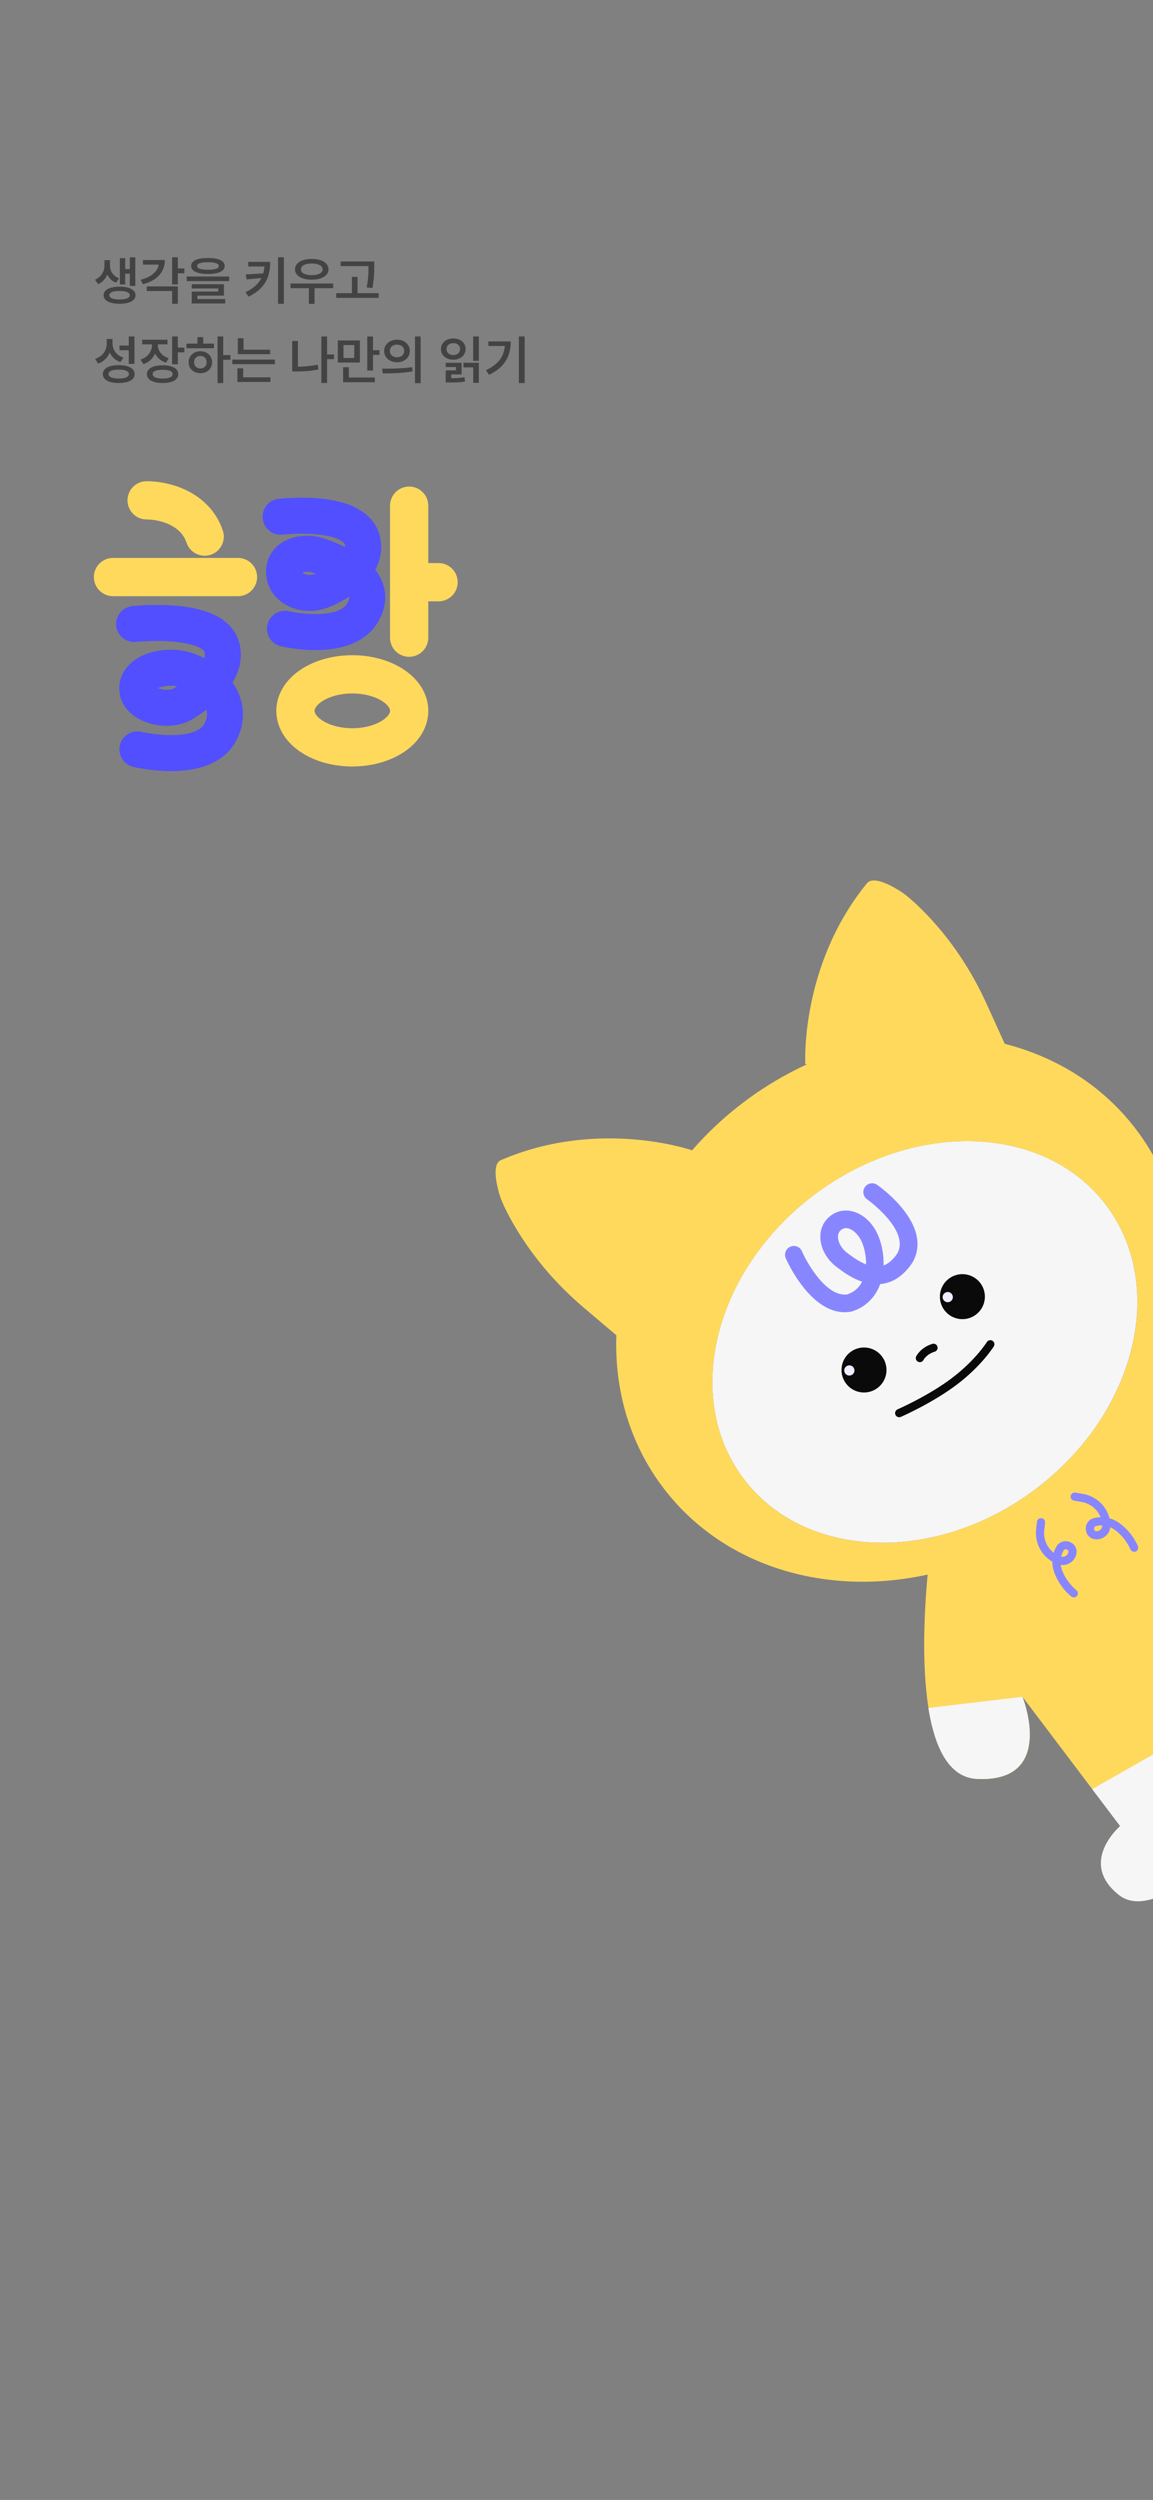 <svg width="393" height="852" viewBox="0 0 393 852" fill="none" xmlns="http://www.w3.org/2000/svg">
<rect x="0" y="0" width="393" height="852" fill="#808080" stroke="none"/>
<g clip-path="url(#clip0_1972_10289)">
<g clip-path="url(#clip1_1972_10289)">
<path d="M353.076 507.418C387.181 481.646 397.889 438.336 376.992 410.683C356.095 383.03 311.508 381.506 277.402 407.278C243.297 433.051 232.589 476.361 253.486 504.014C274.383 531.666 318.971 533.191 353.076 507.418Z" fill="#F6F6F6"/>
<path d="M440.086 488.671L427.679 518.447L451.457 549.913L416.003 584.746L415.992 584.755C415.592 584.41 415.217 584.099 414.87 583.802C415.061 584.217 415.258 584.662 415.48 585.141L415.469 585.15L372.28 609.746L348.501 578.28L316.469 582.086C314.071 566.977 315.114 548.254 316.182 536.644C316.799 529.989 317.431 525.667 317.431 525.667L320.579 523.287C331.74 520.429 342.898 515.162 353.101 507.452C353.969 506.796 354.828 506.129 355.66 505.448C364.671 498.149 371.914 489.599 377.225 480.481L385.548 474.192C385.548 474.192 388.618 474.599 393.516 475.46C404.585 477.409 424.954 481.647 440.086 488.671Z" fill="#FFD95C"/>
<path d="M333.044 606.287C330.67 606.175 328.598 605.469 326.783 604.271C324.759 602.933 323.059 600.984 321.633 598.566C321.327 598.045 321.035 597.497 320.754 596.94C320.729 596.906 320.715 596.865 320.692 596.812C320.344 596.096 320.018 595.364 319.697 594.592C319.503 594.127 319.331 593.645 319.159 593.163C319.043 592.849 318.931 592.514 318.826 592.191C318.663 591.72 318.502 591.23 318.372 590.734C318.253 590.369 318.154 590.007 318.056 589.644C317.934 589.229 317.824 588.806 317.722 588.393C317.589 587.917 317.476 587.443 317.385 586.952C317.28 586.49 317.175 586.027 317.081 585.556C316.976 585.094 316.894 584.614 316.8 584.143C316.706 583.672 316.624 583.193 316.552 582.705C316.512 582.49 316.481 582.287 316.461 582.075L348.493 578.268L348.51 578.291C348.51 578.291 348.543 578.405 348.591 578.491C348.611 578.564 348.65 578.639 348.676 578.742C348.704 578.825 348.738 578.94 348.783 579.045C348.825 579.171 348.884 579.318 348.932 579.474C350.779 584.949 356.885 607.394 333.044 606.287Z" fill="#FFD95C"/>
<path d="M415.461 585.139C415.511 585.205 415.531 585.278 415.57 585.353C416.543 587.519 417.781 590.29 419.075 593.298C419.322 593.88 419.578 594.473 419.834 595.066C420.369 596.306 420.906 597.595 421.427 598.862C421.671 599.464 421.925 600.077 422.172 600.659C422.392 601.227 422.623 601.787 422.837 602.324C422.997 602.745 423.152 603.135 423.304 603.544C424.602 606.881 425.673 609.918 426.2 612.072C428.334 620.633 395.638 656.965 381.47 645.873C367.291 634.789 381.806 622.352 381.806 622.352L372.271 609.735L415.461 585.139Z" fill="#FFD95C"/>
<path d="M348.493 578.269L348.51 578.291C348.51 578.291 348.544 578.405 348.591 578.491C348.611 578.564 348.639 578.648 348.676 578.742C348.704 578.826 348.738 578.94 348.783 579.046C348.825 579.171 348.873 579.327 348.932 579.475C350.782 584.999 356.83 607.367 333.027 606.265C330.664 606.145 328.589 605.458 326.783 604.271C324.759 602.934 323.059 600.985 321.633 598.566C321.327 598.046 321.035 597.497 320.754 596.94C320.729 596.907 320.715 596.865 320.692 596.812C320.344 596.097 320.018 595.364 319.697 594.593C319.503 594.128 319.331 593.646 319.159 593.164C319.044 592.849 318.931 592.515 318.826 592.192C318.663 591.721 318.502 591.23 318.372 590.734C318.254 590.369 318.155 590.007 318.056 589.645C317.934 589.23 317.824 588.806 317.722 588.394C317.589 587.917 317.476 587.443 317.385 586.953C317.28 586.49 317.175 586.028 317.081 585.557C316.976 585.094 316.894 584.614 316.8 584.143C316.706 583.672 316.624 583.193 316.552 582.705C316.501 582.499 316.481 582.287 316.441 582.072L316.452 582.064L348.493 578.269Z" fill="#F6F6F6"/>
<path d="M415.472 585.13C415.511 585.205 415.531 585.278 415.57 585.353C416.543 587.519 417.781 590.29 419.075 593.298C419.333 593.872 419.589 594.465 419.834 595.066C420.369 596.306 420.906 597.595 421.427 598.862C421.671 599.464 421.916 600.066 422.172 600.659C422.392 601.227 422.623 601.787 422.837 602.324C422.989 602.734 423.152 603.135 423.304 603.544C424.602 606.881 425.673 609.918 426.2 612.072C428.334 620.633 395.638 656.965 381.47 645.873C367.291 634.789 381.806 622.352 381.806 622.352L372.271 609.735L415.461 585.139L415.472 585.13Z" fill="#F6F6F6"/>
<path d="M253.49 375.634C208.938 409.3 196.625 468.093 225.986 506.947C246.41 533.974 281.631 544.242 316.173 536.633C331.291 533.32 346.267 526.583 359.819 516.342C374.84 504.991 386.186 490.788 393.508 475.449C407.939 445.297 406.787 410.787 387.323 385.029C357.961 346.175 298.041 341.968 253.49 375.634ZM377.217 480.47C371.906 489.588 364.662 498.138 355.651 505.437C354.82 506.118 353.96 506.785 353.093 507.44C342.889 515.151 331.732 520.418 320.571 523.276C294.412 529.951 268.142 523.407 253.503 504.036C232.6 476.375 243.316 433.072 277.419 407.301C311.522 381.53 356.106 383.044 377.009 410.705C391.647 430.077 390.78 457.128 377.217 480.47Z" fill="#FFD95C"/>
<path d="M343.278 357.532L336.274 342.11C330.923 330.334 323.646 319.454 314.489 310.274C311.493 307.259 308.622 304.779 306.372 303.42C301.821 300.636 297.246 298.884 295.516 301.013C272.537 329.198 274.499 362.746 274.499 362.746L343.258 357.529L343.278 357.532Z" fill="#FFD95C"/>
<path d="M212.028 456.715L199.104 445.766C189.236 437.404 180.757 427.432 174.426 416.117C172.343 412.412 170.741 408.973 170.048 406.437C168.669 401.326 168.21 396.463 170.719 395.389C204.108 380.978 235.845 392.026 235.845 392.026L212.053 456.748L212.028 456.715Z" fill="#FFD95C"/>
<path d="M332.655 448.033C336.036 445.478 336.705 440.67 334.15 437.289C331.595 433.908 326.787 433.239 323.406 435.794C320.025 438.349 319.356 443.157 321.911 446.538C324.466 449.919 329.274 450.588 332.655 448.033Z" fill="#0B0A0A"/>
<path d="M324.088 443.459C324.859 442.876 325.01 441.793 324.427 441.021C323.844 440.25 322.761 440.099 321.99 440.682C321.218 441.265 321.067 442.348 321.65 443.12C322.233 443.891 323.317 444.042 324.088 443.459Z" fill="#EEEEFF"/>
<path d="M299.118 473.026C302.499 470.471 303.168 465.663 300.613 462.282C298.058 458.901 293.25 458.232 289.869 460.787C286.488 463.342 285.819 468.15 288.374 471.531C290.929 474.912 295.737 475.581 299.118 473.026Z" fill="#0B0A0A"/>
<path d="M290.551 468.452C291.322 467.869 291.473 466.786 290.89 466.014C290.307 465.243 289.224 465.092 288.452 465.675C287.681 466.258 287.53 467.341 288.113 468.113C288.696 468.884 289.78 469.035 290.551 468.452Z" fill="#EEEEFF"/>
<path d="M326.128 471.896C317.838 478.16 307.479 482.703 307.044 482.891C306.334 483.201 305.513 482.877 305.204 482.167C304.894 481.457 305.226 480.647 305.928 480.326C306.034 480.281 316.435 475.725 324.446 469.671C332.457 463.617 336.332 457.456 336.371 457.391C336.781 456.732 337.634 456.542 338.294 456.952C338.953 457.362 339.143 458.215 338.733 458.875C338.566 459.141 334.484 465.582 326.117 471.905L326.128 471.896Z" fill="#0B0A0A"/>
<path d="M319.03 460.445C318.896 460.545 318.757 460.616 318.59 460.672C315.834 461.513 314.815 463.402 314.773 463.486C314.419 464.174 313.586 464.436 312.907 464.093C312.227 463.749 311.954 462.925 312.289 462.235C312.355 462.114 313.837 459.194 317.796 458.003C318.535 457.777 319.312 458.204 319.529 458.931C319.699 459.502 319.486 460.1 319.03 460.445Z" fill="#0B0A0A"/>
<path d="M295.032 444.579C293.686 445.597 292.151 446.389 290.432 446.936L290.031 447.03C276.935 449.339 268.201 429.684 267.83 428.846C267.166 427.32 267.859 425.554 269.386 424.89C270.912 424.227 272.677 424.92 273.341 426.447C275.29 430.9 281.849 442.147 288.799 441.143C291.131 440.342 292.791 438.931 293.852 436.818C290.068 435.535 286.915 433.145 285.053 431.72C281.738 429.208 279.649 425.333 279.608 421.623C279.569 418.751 280.759 416.208 282.932 414.479C285.073 412.756 287.774 412.166 290.471 412.82C294.055 413.677 297.293 416.597 299.115 420.604C300.42 423.464 301.284 427.338 301.173 431.285C302.883 430.657 304.427 429.299 305.891 427.143C310.181 419.217 295.694 408.838 295.549 408.738C294.187 407.792 293.86 405.924 294.806 404.562C295.752 403.2 297.611 402.862 298.973 403.808C299.773 404.357 318.271 417.386 311.074 430.184L310.946 430.385C308.197 434.473 304.856 436.876 300.984 437.512C300.658 437.566 300.334 437.601 300.011 437.635C299.87 438.004 299.729 438.373 299.568 438.739C298.511 441.111 296.973 443.077 295.004 444.565L295.032 444.579ZM286.756 419.123C286.756 419.123 286.711 419.157 286.689 419.174C285.96 419.76 285.615 420.528 285.629 421.565C285.647 423.44 286.857 425.55 288.703 426.952C290.135 428.037 292.538 429.875 295.192 430.911C295.24 428.06 294.624 425.187 293.671 423.093C292.633 420.818 290.845 419.075 289.092 418.652C288.215 418.44 287.457 418.594 286.767 419.115L286.756 419.123Z" fill="#8886FF"/>
<path d="M366.854 544.134C366.365 544.504 365.676 544.517 365.172 544.128C365.001 543.995 360.842 540.758 359.146 535.275C358.835 534.286 358.681 533.249 358.694 532.225C354.929 530.088 352.674 525.762 353.165 521.23L353.446 518.641C353.532 517.876 354.216 517.324 354.981 517.411C355.745 517.497 356.297 518.181 356.211 518.946L355.93 521.535C355.598 524.566 356.906 527.476 359.155 529.203C359.375 528.477 359.682 527.772 360.062 527.118C361.01 525.458 362.932 524.81 364.72 525.556C366.452 526.275 367.323 528.029 366.833 529.833L366.764 530.042C366.061 532.304 363.82 533.665 361.538 533.328C361.592 533.723 361.68 534.094 361.796 534.479C363.215 539.087 366.824 541.919 366.86 541.944C367.462 542.416 367.579 543.289 367.115 543.901C367.032 543.999 366.949 544.097 366.849 544.173L366.854 544.134ZM361.695 530.482C362.717 530.793 363.791 530.226 364.114 529.196L364.152 529.062C364.315 528.467 363.912 528.212 363.658 528.107C363.479 528.032 362.859 527.836 362.491 528.482C362.133 529.119 361.871 529.79 361.695 530.482Z" fill="#8886FF"/>
<path d="M387.438 528.578C387.338 528.654 387.23 528.719 387.104 528.761C386.388 529.04 385.581 528.688 385.291 527.981C385.266 527.947 383.546 523.706 379.492 521.071C379.154 520.854 378.821 520.669 378.455 520.508C378.168 522.788 376.236 524.58 373.879 524.63L373.651 524.628C371.79 524.619 370.34 523.302 370.113 521.428C369.883 519.504 371.021 517.841 372.888 517.374C373.64 517.19 374.39 517.095 375.141 517.07C374.085 514.424 371.651 512.382 368.645 511.875L366.077 511.438C365.318 511.312 364.802 510.583 364.936 509.835C365.062 509.076 365.791 508.56 366.539 508.694L369.106 509.131C373.6 509.896 377.143 513.266 378.174 517.452C379.171 517.73 380.118 518.151 380.993 518.73C385.805 521.859 387.783 526.745 387.865 526.945C388.101 527.536 387.9 528.195 387.41 528.565L387.438 528.578ZM373.222 520.268C372.877 520.528 372.884 520.977 372.904 521.119C372.936 521.393 373.083 521.841 373.688 521.856L373.827 521.855C374.887 521.824 375.726 520.945 375.706 519.876C374.983 519.846 374.267 519.915 373.564 520.096C373.419 520.136 373.303 520.189 373.202 520.265L373.222 520.268Z" fill="#8886FF"/>
</g>
<g clip-path="url(#clip2_1972_10289)">
<path d="M95.641 176.1C95.641 176.1 120.553 173.186 123.459 184.036C125.736 192.531 115.638 199.079 109.435 201.387C103.815 203.481 96.952 200.682 96.806 195C96.661 189.319 103.592 187.524 109.051 189.48C116.842 192.278 129.846 198.55 123.482 208.986C117.309 219.099 97.136 214.284 97.136 214.284" stroke="#514FFF" stroke-width="12.268" stroke-miterlimit="10" stroke-linecap="round"/>
<path d="M45.725 212.666C45.725 212.666 72.707 209.745 75.621 220.602C77.898 229.098 68.053 236.428 62.386 239.863C57.18 243.022 46.921 240.446 46.775 234.764C46.63 229.082 55.509 226.498 62.003 227.955C69.755 229.696 80.743 238.521 75.176 249.394C69.341 260.788 46.837 255.39 46.837 255.39" stroke="#514FFF" stroke-width="12.268" stroke-miterlimit="10" stroke-linecap="round"/>
<path d="M49.98 170.518C56.674 170.518 66.68 173.623 69.763 182.885" stroke="#FFD95C" stroke-width="13.035" stroke-miterlimit="10" stroke-linecap="round"/>
<path d="M38.518 196.664H81.119" stroke="#FFD95C" stroke-width="13.035" stroke-miterlimit="10" stroke-linecap="round"/>
<path d="M139.461 172.342V217.328" stroke="#FFD95C" stroke-width="13.035" stroke-miterlimit="10" stroke-linecap="round"/>
<path d="M149.483 198.42H143.847" stroke="#FFD95C" stroke-width="13.035" stroke-miterlimit="10" stroke-linecap="round"/>
<path d="M120.085 254.707C130.79 254.707 139.469 249.136 139.469 242.263C139.469 235.39 130.79 229.818 120.085 229.818C109.38 229.818 100.701 235.39 100.701 242.263C100.701 249.136 109.38 254.707 120.085 254.707Z" stroke="#FFD95C" stroke-width="13.035" stroke-miterlimit="10" stroke-linecap="round"/>
</g>
<path d="M37.142 90.618C37.142 91.491 37.004 92.338 36.728 93.158C36.453 93.978 36.037 94.714 35.48 95.364C34.924 96.015 34.247 96.507 33.45 96.841L32.387 95.329C33.09 95.024 33.682 94.617 34.162 94.107C34.643 93.598 35.003 93.041 35.243 92.438C35.483 91.834 35.603 91.228 35.603 90.618V88.658H37.142V90.618ZM37.493 90.618C37.493 91.204 37.607 91.772 37.836 92.323C38.07 92.874 38.419 93.369 38.882 93.809C39.345 94.248 39.91 94.6 40.578 94.863L39.541 96.349C38.756 96.044 38.094 95.605 37.555 95.03C37.016 94.45 36.614 93.782 36.351 93.026C36.087 92.265 35.955 91.462 35.955 90.618V88.658H37.493V90.618ZM46.115 97.439H44.252V87.691H46.115V97.439ZM44.797 93.29H42.081V91.699H44.797V93.29ZM42.67 96.938H40.851V87.981H42.67V96.938ZM40.754 97.693C41.861 97.693 42.825 97.811 43.645 98.045C44.466 98.273 45.096 98.607 45.535 99.047C45.975 99.486 46.194 100.011 46.194 100.62C46.194 101.218 45.975 101.736 45.535 102.176C45.096 102.615 44.466 102.952 43.645 103.187C42.825 103.421 41.861 103.538 40.754 103.538C39.647 103.538 38.68 103.421 37.853 103.187C37.033 102.952 36.403 102.615 35.964 102.176C35.53 101.736 35.313 101.218 35.313 100.62C35.313 100.011 35.53 99.486 35.964 99.047C36.403 98.607 37.033 98.273 37.853 98.045C38.674 97.811 39.641 97.693 40.754 97.693ZM40.754 99.161C40.022 99.161 39.392 99.217 38.864 99.328C38.343 99.439 37.944 99.603 37.669 99.82C37.399 100.037 37.265 100.304 37.265 100.62C37.265 100.925 37.399 101.186 37.669 101.402C37.944 101.619 38.343 101.783 38.864 101.895C39.386 102.006 40.016 102.062 40.754 102.062C41.486 102.062 42.11 102.006 42.626 101.895C43.148 101.783 43.546 101.619 43.821 101.402C44.102 101.186 44.243 100.925 44.243 100.62C44.243 100.304 44.102 100.037 43.821 99.82C43.546 99.603 43.145 99.439 42.617 99.328C42.096 99.217 41.475 99.161 40.754 99.161ZM60.617 96.929H58.666V87.674H60.617V96.929ZM62.841 93.132H60.063V91.497H62.841V93.132ZM56.188 88.614C56.188 89.985 55.895 91.219 55.309 92.314C54.728 93.404 53.885 94.333 52.777 95.101C51.67 95.868 50.322 96.454 48.734 96.858L47.935 95.356C49.265 95.01 50.39 94.55 51.31 93.976C52.235 93.401 52.935 92.742 53.41 91.998C53.885 91.248 54.122 90.436 54.122 89.564V88.614H56.188ZM55.282 90.179H48.726V88.614H55.282V90.179ZM60.617 103.547H58.666V99.17H50.026V97.606H60.617V103.547ZM70.883 87.929C72.084 87.929 73.112 88.031 73.968 88.236C74.823 88.441 75.474 88.749 75.919 89.159C76.364 89.564 76.587 90.056 76.587 90.636C76.587 91.222 76.364 91.72 75.919 92.13C75.474 92.534 74.823 92.842 73.968 93.053C73.112 93.264 72.084 93.375 70.883 93.387C69.67 93.375 68.636 93.264 67.78 93.053C66.925 92.842 66.272 92.534 65.82 92.13C65.369 91.72 65.144 91.222 65.144 90.636C65.144 90.056 65.369 89.564 65.82 89.159C66.272 88.749 66.925 88.441 67.78 88.236C68.636 88.031 69.67 87.929 70.883 87.929ZM70.883 89.361C70.074 89.361 69.394 89.411 68.844 89.511C68.293 89.605 67.88 89.748 67.605 89.941C67.329 90.135 67.191 90.366 67.191 90.636C67.191 90.935 67.326 91.178 67.596 91.365C67.865 91.553 68.272 91.693 68.817 91.787C69.362 91.881 70.051 91.928 70.883 91.928C71.721 91.928 72.409 91.881 72.948 91.787C73.487 91.693 73.894 91.55 74.17 91.356C74.445 91.163 74.583 90.923 74.583 90.636C74.583 90.366 74.442 90.138 74.161 89.95C73.88 89.757 73.464 89.61 72.913 89.511C72.368 89.411 71.691 89.361 70.883 89.361ZM78.116 95.804H63.649V94.239H78.116V95.804ZM76.323 100.752H67.288V102.343H65.355V99.372H74.39V98.309H65.346V96.867H76.323V100.752ZM76.754 103.424H65.355V101.93H76.754V103.424ZM92.1 89.247C92.1 90.97 91.886 92.537 91.458 93.949C91.03 95.361 90.274 96.677 89.19 97.895C88.106 99.108 86.621 100.181 84.734 101.112L83.689 99.592C85.306 98.801 86.592 97.907 87.547 96.911C88.502 95.915 89.182 94.814 89.586 93.606C89.996 92.399 90.201 91.028 90.201 89.493V89.247H92.1ZM91.186 90.829H84.611V89.247H91.186V90.829ZM84.058 95.224L83.794 93.536L90.078 93.158V94.661L84.058 95.224ZM96.758 103.547H94.78V87.674H96.758V103.547ZM113.554 98.23H99.034V96.63H113.554V98.23ZM107.208 103.564H105.283V97.623H107.208V103.564ZM106.25 88.245C107.375 88.245 108.368 88.389 109.229 88.676C110.097 88.963 110.771 89.376 111.251 89.915C111.731 90.454 111.972 91.087 111.972 91.814C111.972 92.517 111.731 93.132 111.251 93.659C110.771 94.186 110.097 94.597 109.229 94.89C108.368 95.177 107.375 95.32 106.25 95.32C105.131 95.32 104.138 95.177 103.271 94.89C102.403 94.597 101.732 94.186 101.258 93.659C100.783 93.132 100.546 92.517 100.546 91.814C100.546 91.087 100.783 90.454 101.258 89.915C101.732 89.376 102.403 88.963 103.271 88.676C104.138 88.389 105.131 88.245 106.25 88.245ZM106.25 89.81C105.506 89.81 104.855 89.889 104.299 90.047C103.742 90.205 103.314 90.436 103.016 90.741C102.717 91.04 102.567 91.397 102.567 91.814C102.567 92.218 102.717 92.569 103.016 92.868C103.314 93.161 103.742 93.384 104.299 93.536C104.855 93.689 105.506 93.768 106.25 93.773C107.006 93.768 107.662 93.689 108.219 93.536C108.775 93.384 109.203 93.161 109.502 92.868C109.807 92.569 109.959 92.218 109.959 91.814C109.959 91.397 109.807 91.04 109.502 90.741C109.203 90.436 108.772 90.205 108.21 90.047C107.653 89.889 107 89.81 106.25 89.81ZM126.324 90.697H116.103V89.124H126.324V90.697ZM129.075 101.508H114.608V99.917H129.075V101.508ZM121.877 100.734H119.952V94.38H121.877V100.734ZM127.563 90.662C127.563 91.594 127.552 92.385 127.528 93.035C127.505 93.68 127.449 94.441 127.361 95.32C127.273 96.193 127.136 97.143 126.948 98.168L124.971 97.957C125.164 96.996 125.308 96.091 125.401 95.241C125.495 94.386 125.551 93.627 125.568 92.965C125.586 92.303 125.595 91.535 125.595 90.662V89.124H127.563V90.662ZM37.985 117.038C37.985 118.099 37.812 119.083 37.467 119.991C37.121 120.899 36.608 121.69 35.929 122.364C35.255 123.038 34.435 123.551 33.468 123.902L32.422 122.32C33.277 122.039 34.001 121.632 34.593 121.099C35.19 120.565 35.639 119.953 35.938 119.262C36.236 118.564 36.386 117.823 36.386 117.038V115.535H37.985V117.038ZM38.346 116.95C38.346 117.683 38.486 118.377 38.768 119.033C39.049 119.689 39.471 120.267 40.033 120.765C40.596 121.257 41.278 121.632 42.081 121.89L41.026 123.41C40.106 123.082 39.327 122.604 38.688 121.978C38.056 121.351 37.578 120.609 37.256 119.754C36.934 118.898 36.773 117.964 36.773 116.95V115.535H38.346V116.95ZM45.834 124.017H43.883V114.674H45.834V124.017ZM40.464 124.447C41.589 124.447 42.556 124.567 43.364 124.808C44.179 125.042 44.803 125.391 45.236 125.854C45.67 126.311 45.887 126.861 45.887 127.506C45.887 128.139 45.67 128.684 45.236 129.141C44.803 129.598 44.179 129.943 43.364 130.178C42.556 130.418 41.589 130.538 40.464 130.538C39.351 130.538 38.387 130.418 37.572 130.178C36.764 129.943 36.14 129.598 35.7 129.141C35.267 128.684 35.05 128.139 35.05 127.506C35.05 126.861 35.267 126.311 35.7 125.854C36.14 125.391 36.764 125.042 37.572 124.808C38.387 124.567 39.351 124.447 40.464 124.447ZM40.464 125.968C39.731 125.968 39.105 126.026 38.583 126.144C38.062 126.255 37.666 126.428 37.397 126.662C37.127 126.891 36.992 127.172 36.992 127.506C36.992 127.816 37.127 128.086 37.397 128.314C37.666 128.543 38.062 128.716 38.583 128.833C39.105 128.95 39.731 129.009 40.464 129.009C41.208 129.009 41.838 128.95 42.353 128.833C42.875 128.716 43.268 128.543 43.531 128.314C43.801 128.086 43.935 127.816 43.935 127.506C43.935 127.172 43.801 126.891 43.531 126.662C43.268 126.428 42.875 126.255 42.353 126.144C41.838 126.026 41.208 125.968 40.464 125.968ZM44.19 119.358H40.719V117.759H44.19V119.358ZM53.41 117.548C53.41 118.55 53.237 119.49 52.892 120.369C52.546 121.242 52.033 122.004 51.353 122.654C50.68 123.299 49.862 123.785 48.901 124.113L47.908 122.558C48.734 122.282 49.44 121.89 50.026 121.38C50.618 120.864 51.063 120.278 51.362 119.622C51.667 118.96 51.819 118.269 51.819 117.548V116.423H53.41V117.548ZM53.788 117.539C53.788 118.195 53.929 118.822 54.21 119.42C54.491 120.012 54.91 120.539 55.467 121.002C56.029 121.459 56.712 121.813 57.515 122.065L56.592 123.604C55.654 123.305 54.855 122.856 54.192 122.259C53.536 121.661 53.038 120.958 52.698 120.149C52.358 119.341 52.188 118.471 52.188 117.539V116.423H53.788V117.539ZM57.084 117.354H48.462V115.781H57.084V117.354ZM60.617 124.148H58.666V114.674H60.617V124.148ZM62.841 120.088H60.063V118.479H62.841V120.088ZM55.449 124.5C56.545 124.5 57.491 124.617 58.288 124.852C59.091 125.086 59.703 125.432 60.125 125.889C60.553 126.34 60.767 126.879 60.767 127.506C60.767 128.133 60.553 128.675 60.125 129.132C59.703 129.589 59.091 129.938 58.288 130.178C57.491 130.418 56.545 130.538 55.449 130.538C54.348 130.538 53.393 130.418 52.584 130.178C51.775 129.938 51.151 129.589 50.712 129.132C50.278 128.675 50.062 128.133 50.062 127.506C50.062 126.879 50.278 126.34 50.712 125.889C51.145 125.432 51.767 125.086 52.575 124.852C53.39 124.617 54.348 124.5 55.449 124.5ZM55.449 126.029C54.728 126.029 54.11 126.085 53.595 126.196C53.085 126.302 52.695 126.466 52.426 126.688C52.162 126.911 52.03 127.184 52.03 127.506C52.03 127.822 52.162 128.095 52.426 128.323C52.695 128.552 53.085 128.725 53.595 128.842C54.105 128.953 54.723 129.009 55.449 129.009C56.182 129.009 56.8 128.953 57.304 128.842C57.813 128.725 58.197 128.552 58.455 128.323C58.713 128.095 58.842 127.822 58.842 127.506C58.842 127.184 58.713 126.911 58.455 126.688C58.197 126.466 57.813 126.302 57.304 126.196C56.794 126.085 56.176 126.029 55.449 126.029ZM76.086 130.547H74.152V114.674H76.086V130.547ZM78.538 122.619H75.647V121.011H78.538V122.619ZM72.922 118.682H63.562V117.108H72.922V118.682ZM68.29 119.71C69.058 119.71 69.743 119.871 70.347 120.193C70.956 120.51 71.434 120.952 71.779 121.521C72.125 122.089 72.298 122.733 72.298 123.454C72.298 124.169 72.125 124.813 71.779 125.388C71.434 125.956 70.956 126.398 70.347 126.715C69.743 127.031 69.058 127.189 68.29 127.189C67.528 127.189 66.843 127.031 66.233 126.715C65.624 126.398 65.147 125.956 64.801 125.388C64.461 124.813 64.291 124.169 64.291 123.454C64.291 122.733 64.461 122.089 64.801 121.521C65.147 120.952 65.624 120.51 66.233 120.193C66.843 119.871 67.528 119.71 68.29 119.71ZM68.29 121.318C67.886 121.318 67.519 121.406 67.191 121.582C66.869 121.758 66.614 122.007 66.427 122.329C66.245 122.651 66.154 123.026 66.154 123.454C66.154 123.876 66.245 124.248 66.427 124.57C66.614 124.893 66.869 125.142 67.191 125.317C67.519 125.487 67.886 125.572 68.29 125.572C68.706 125.572 69.075 125.487 69.397 125.317C69.72 125.142 69.972 124.893 70.153 124.57C70.335 124.248 70.426 123.876 70.426 123.454C70.426 123.026 70.335 122.651 70.153 122.329C69.972 122.007 69.72 121.758 69.397 121.582C69.075 121.406 68.706 121.318 68.29 121.318ZM69.257 117.741H67.314V114.902H69.257V117.741ZM92.073 120.712H81.052V119.174H92.073V120.712ZM93.708 124.104H79.189V122.558H93.708V124.104ZM83.003 119.947H81.052V115.254H83.003V119.947ZM92.17 130.187H80.92V128.604H92.17V130.187ZM82.889 129.053H80.92V125.52H82.889V129.053ZM113.844 122.408H110.987V120.8H113.844V122.408ZM111.488 130.538H109.537V114.674H111.488V130.538ZM101.548 126.056H99.597V116.212H101.548V126.056ZM100.941 124.983C102.172 124.983 103.396 124.928 104.615 124.816C105.834 124.705 107.064 124.526 108.307 124.28L108.526 125.915C107.278 126.167 106.03 126.346 104.782 126.451C103.54 126.551 102.26 126.601 100.941 126.601H99.597V124.983H100.941ZM122.668 123.56H115.145V116.036H122.668V123.56ZM117.069 122.013H120.752V117.601H117.069V122.013ZM127.133 126.284H125.182V114.683H127.133V126.284ZM129.356 120.958H126.553V119.341H129.356V120.958ZM127.757 130.266H116.955V128.666H127.757V130.266ZM118.897 129.422H116.955V125.15H118.897V129.422ZM135.315 115.764C136.147 115.764 136.895 115.928 137.557 116.256C138.219 116.584 138.737 117.041 139.112 117.627C139.487 118.207 139.675 118.869 139.675 119.613C139.675 120.357 139.487 121.022 139.112 121.608C138.737 122.188 138.219 122.643 137.557 122.971C136.9 123.299 136.153 123.463 135.315 123.463C134.495 123.463 133.751 123.299 133.083 122.971C132.415 122.643 131.891 122.188 131.51 121.608C131.135 121.022 130.947 120.357 130.947 119.613C130.947 118.869 131.135 118.207 131.51 117.627C131.891 117.041 132.415 116.584 133.083 116.256C133.751 115.928 134.495 115.764 135.315 115.764ZM135.315 117.46C134.853 117.46 134.437 117.548 134.067 117.724C133.698 117.899 133.408 118.151 133.197 118.479C132.986 118.802 132.881 119.18 132.881 119.613C132.881 120.047 132.986 120.425 133.197 120.747C133.408 121.069 133.698 121.321 134.067 121.503C134.437 121.679 134.853 121.767 135.315 121.767C135.79 121.767 136.212 121.679 136.581 121.503C136.95 121.321 137.237 121.069 137.442 120.747C137.653 120.425 137.759 120.047 137.759 119.613C137.759 119.18 137.653 118.802 137.442 118.479C137.237 118.151 136.95 117.899 136.581 117.724C136.212 117.548 135.79 117.46 135.315 117.46ZM143.384 130.591H141.45V114.674H143.384V130.591ZM130.227 125.66C131.527 125.654 132.705 125.64 133.76 125.616C134.814 125.593 135.937 125.546 137.126 125.476C138.315 125.399 139.438 125.285 140.492 125.133L140.642 126.557C139.546 126.756 138.409 126.908 137.231 127.014C136.054 127.119 134.946 127.187 133.909 127.216C132.878 127.245 131.732 127.26 130.473 127.26L130.227 125.66ZM163.212 122.988H161.27V114.674H163.212V122.988ZM152.946 128.903C154.276 128.903 155.313 128.883 156.058 128.842C156.808 128.801 157.561 128.707 158.316 128.561L158.501 130.011C157.728 130.163 156.96 130.26 156.198 130.301C155.437 130.342 154.353 130.362 152.946 130.362H151.918V128.903H152.946ZM157.332 127.603H153.808V129.738H151.918V126.231H155.416V125.098H151.918V123.639H157.332V127.603ZM163.212 130.477H161.296V125.212H157.965V123.639H163.212V130.477ZM154.511 115.342C155.308 115.342 156.025 115.497 156.664 115.808C157.303 116.112 157.801 116.54 158.158 117.091C158.521 117.642 158.703 118.266 158.703 118.963C158.703 119.66 158.521 120.284 158.158 120.835C157.801 121.386 157.303 121.816 156.664 122.127C156.025 122.438 155.308 122.593 154.511 122.593C153.708 122.593 152.984 122.438 152.34 122.127C151.701 121.816 151.2 121.386 150.837 120.835C150.474 120.284 150.292 119.66 150.292 118.963C150.292 118.266 150.474 117.642 150.837 117.091C151.2 116.54 151.704 116.112 152.349 115.808C152.993 115.497 153.714 115.342 154.511 115.342ZM154.511 116.959C154.065 116.953 153.667 117.032 153.315 117.196C152.964 117.36 152.688 117.595 152.489 117.899C152.296 118.204 152.199 118.559 152.199 118.963C152.199 119.361 152.296 119.716 152.489 120.026C152.688 120.337 152.964 120.577 153.315 120.747C153.673 120.917 154.071 121.002 154.511 121.002C154.95 121.002 155.346 120.917 155.697 120.747C156.049 120.577 156.324 120.337 156.523 120.026C156.723 119.716 156.822 119.361 156.822 118.963C156.822 118.559 156.723 118.204 156.523 117.899C156.324 117.595 156.049 117.36 155.697 117.196C155.352 117.032 154.956 116.953 154.511 116.959ZM178.83 130.547H176.853V114.674H178.83V130.547ZM174.093 116.361C174.093 118.02 173.853 119.54 173.372 120.923C172.897 122.3 172.115 123.568 171.025 124.729C169.936 125.883 168.491 126.888 166.692 127.743L165.655 126.179C167.185 125.452 168.427 124.626 169.382 123.7C170.337 122.774 171.037 121.734 171.482 120.58C171.928 119.426 172.15 118.131 172.15 116.695V116.361H174.093ZM173.029 117.908H166.464V116.361H173.029V117.908Z" fill="#434343"/>
</g>
<defs>
<clipPath id="clip0_1972_10289">
<rect width="393" height="852" fill="white"/>
</clipPath>
<clipPath id="clip1_1972_10289">
<rect width="202.222" height="384.946" fill="white" transform="translate(152.171 409.266) rotate(-37.078)"/>
</clipPath>
<clipPath id="clip2_1972_10289">
<rect width="124" height="98.812" fill="white" transform="translate(32 164)"/>
</clipPath>
</defs>
</svg>
